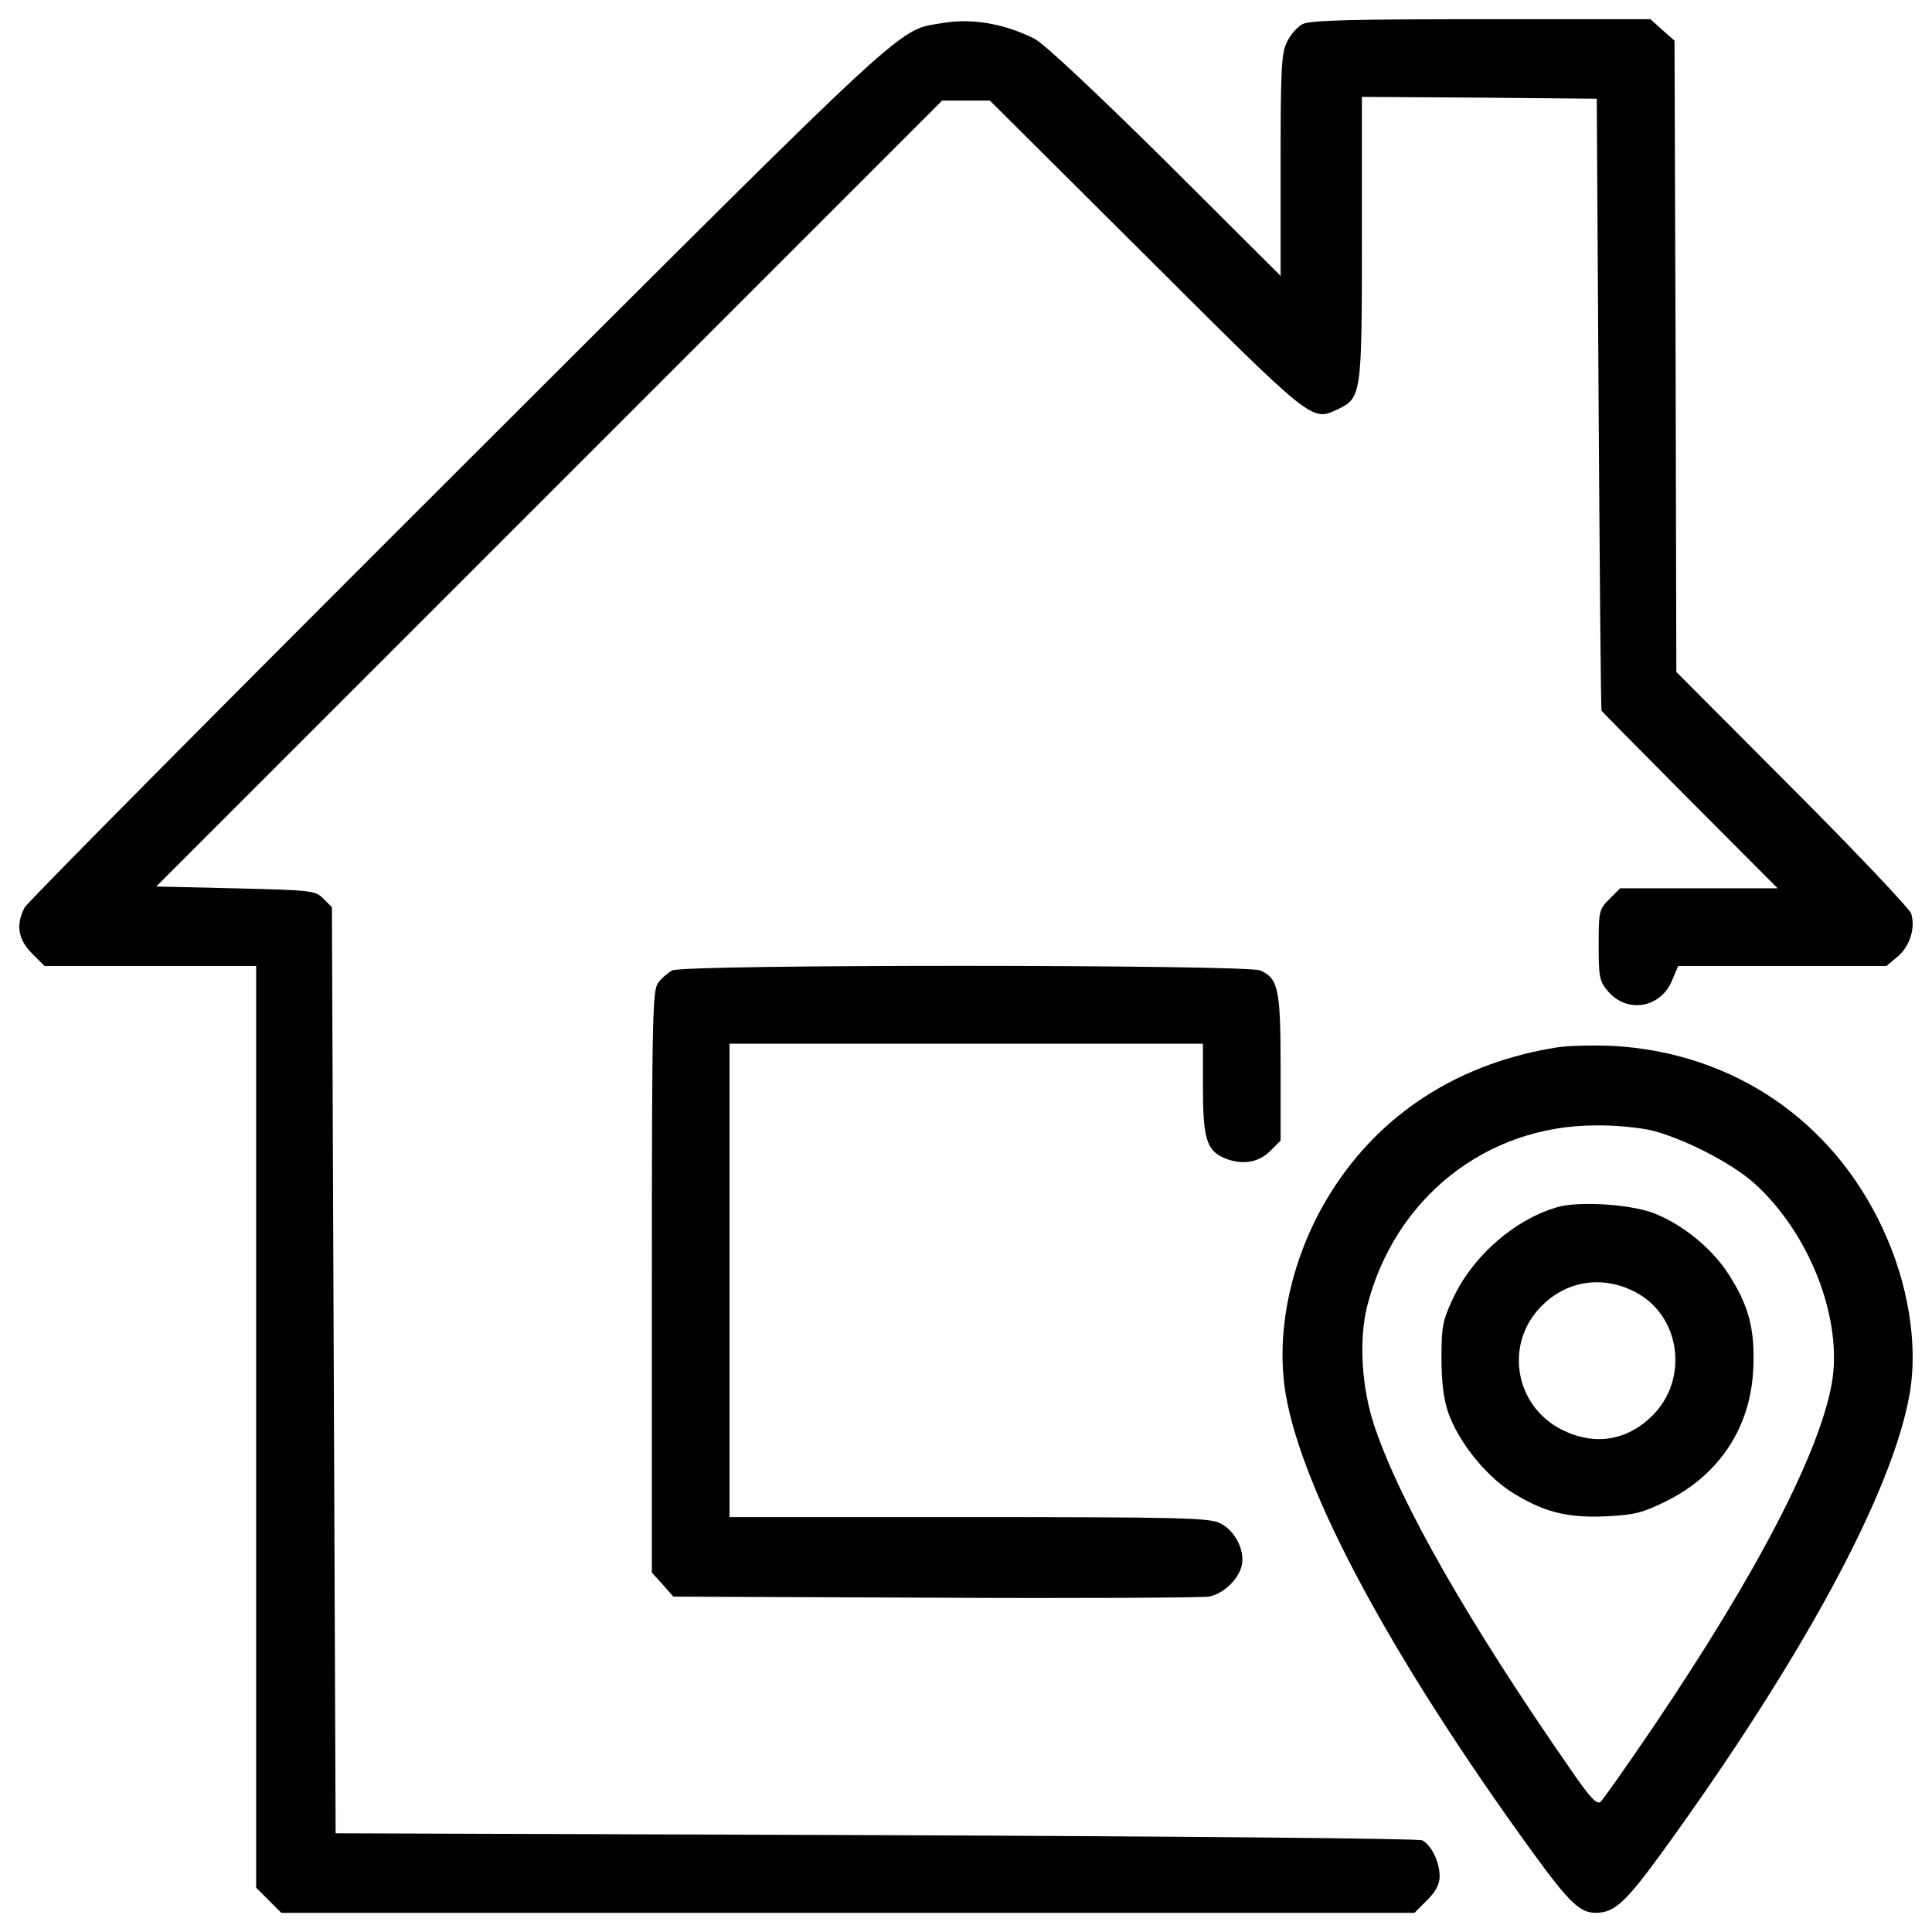 <?xml version="1.0" encoding="utf-8"?>
<!-- Generator: Adobe Illustrator 24.0.2, SVG Export Plug-In . SVG Version: 6.00 Build 0)  -->
<svg version="1.1" id="Layer_1" xmlns="http://www.w3.org/2000/svg" xmlns:xlink="http://www.w3.org/1999/xlink" x="0px" y="0px"
	 viewBox="0 0 1000 1000" style="enable-background:new 0 0 1000 1000;" xml:space="preserve">
<g>
	<g transform="translate(0,512) scale(0.1,-0.1)">
		<path d="M4884.4,5001.5c-245-42.1-112.9,80.4-2511.6-2314.4C1153.4,1469.6,142.6,451.2,127.3,422.5
			c-45.9-88.1-34.5-164.6,38.3-237.4l65.1-65.1h547.5h547.5v-2385.2v-2385.3l65.1-65.1l65.1-65.1h2932.7h2932.7l65.1,65.1
			c46,45.9,65.1,82.3,65.1,124.4c0,74.6-44,162.7-90,185.7c-19.1,9.6-1292.2,21.1-2829.4,26.8l-2794.9,9.6l-9.6,2396.7L1718,424.3
			l-44,44c-42.1,42.1-57.4,44-453.7,53.6l-411.6,9.6l2034.9,2034.9l2033,2033H5001h122.5l805.9-802.1
			c867.2-865.3,859.5-859.5,993.5-796.4c124.4,59.3,126.3,72.7,126.3,888.2v729.4l608.8-3.8l606.8-5.7l9.6-1579.3
			c5.7-869.1,11.5-1583.1,15.3-1588.9c1.9-3.8,208.7-212.5,457.5-463.3l454-455.5h-407.8h-407.7l-55.5-55.5
			c-53.6-53.6-55.5-63.2-55.5-237.4c0-166.6,3.8-187.6,47.9-239.3c97.6-116.8,271.8-88.1,331.2,53.6l32.5,76.6h539.8H9764l59.4,49.8
			c61.2,51.7,91.9,145.5,68.9,222.1c-7.7,23-283.3,315.9-614.5,647l-601.1,603l-3.8,1632.9l-5.7,1634.8l-63.2,55.5l-61.3,55.5H7666
			c-660.4,0-886.3-5.7-922.7-24.9c-26.8-13.4-63.2-53.6-80.4-90c-30.6-59.3-34.5-132.1-34.5-641.3V3692l-597.3,595.4
			c-359.9,356.1-629.8,608.8-675.8,631.7C5198.3,4997.7,5031.8,5026.4,4884.4,5001.5z"/>
		<path d="M3479.3,97c-21.1-11.5-53.6-38.3-70.8-61.3C3377.8-0.6,3374-111.6,3374-1511v-1508.5l55.5-61.3l55.5-63.2l1357.3-5.7
			c744.7-3.8,1382.1,0,1414.7,5.7c74.7,13.4,155.1,90,170.4,162.7c17.2,78.5-36.4,181.9-114.9,218.2
			c-55.5,26.8-212.5,30.6-1299.8,30.6H3776v1225.2V-282h1225.2h1225.2v-229.7c0-254.6,19.1-321.6,105.3-359.9
			c90-40.2,180-28.7,241.2,32.6l55.5,55.5v377.1c0,407.8-11.5,461.3-105.3,503.5C6454.1,127.7,3536.7,129.6,3479.3,97z"/>
		<path d="M8060.2-301.2c-488.1-76.6-884.4-321.6-1142.8-706.4c-222.1-329.3-321.6-742.8-262.2-1091.2
			c88-509.2,551.3-1366.8,1273-2362.2c193.3-266.1,248.9-319.7,331.2-319.7c95.7,0,153.1,51.7,342.6,312
			C9329.4-3465.6,9796.5-2602.2,9884.6-2093c44,254.6-7.6,570.5-137.8,849.9c-260.4,564.7-779.1,915-1397.4,949.5
			C8249.8-289.7,8119.6-291.6,8060.2-301.2z M8552.2-731.9c164.6-42.1,403.9-164.6,522.6-268c291-258.4,467.1-710.2,405.8-1045.2
			c-67-361.8-384.8-976.3-922.7-1772.7c-137.8-202.9-260.3-377.1-273.7-388.6c-19.1-15.3-53.6,21.1-147.4,157
			c-532.2,765.7-886.3,1384-1022.2,1786c-67,199.1-82.3,446-38.3,622.2c141.7,559,614.5,934.2,1179.2,936.1
			C8358.9-703.2,8489.1-716.6,8552.2-731.9z"/>
		<path d="M8075.6-1124.3c-222.1-57.4-447.9-248.8-553.2-472.8c-55.5-118.7-61.3-147.4-61.3-312c0-126.3,11.5-212.5,34.5-281.4
			c53.6-151.2,187.6-319.7,323.5-409.6c166.6-105.3,289.1-137.8,495.8-128.3c145.5,7.6,185.7,17.2,310.1,78.5
			c273.7,135.9,436.5,381,449.9,685.3c9.6,202.9-23,327.4-128.3,490.1c-86.1,134-239.3,258.4-388.6,315.9
			C8441.2-1114.7,8190.4-1097.5,8075.6-1124.3z M8479.5-1576.1c222.1-128.3,258.4-446.1,74.6-629.8
			c-132.1-132.1-300.5-158.9-469-74.7c-248.9,124.4-300.5,451.8-101.5,645.1C8119.6-1501.4,8312.9-1480.4,8479.5-1576.1z"/>
	</g>
</g>
</svg>
